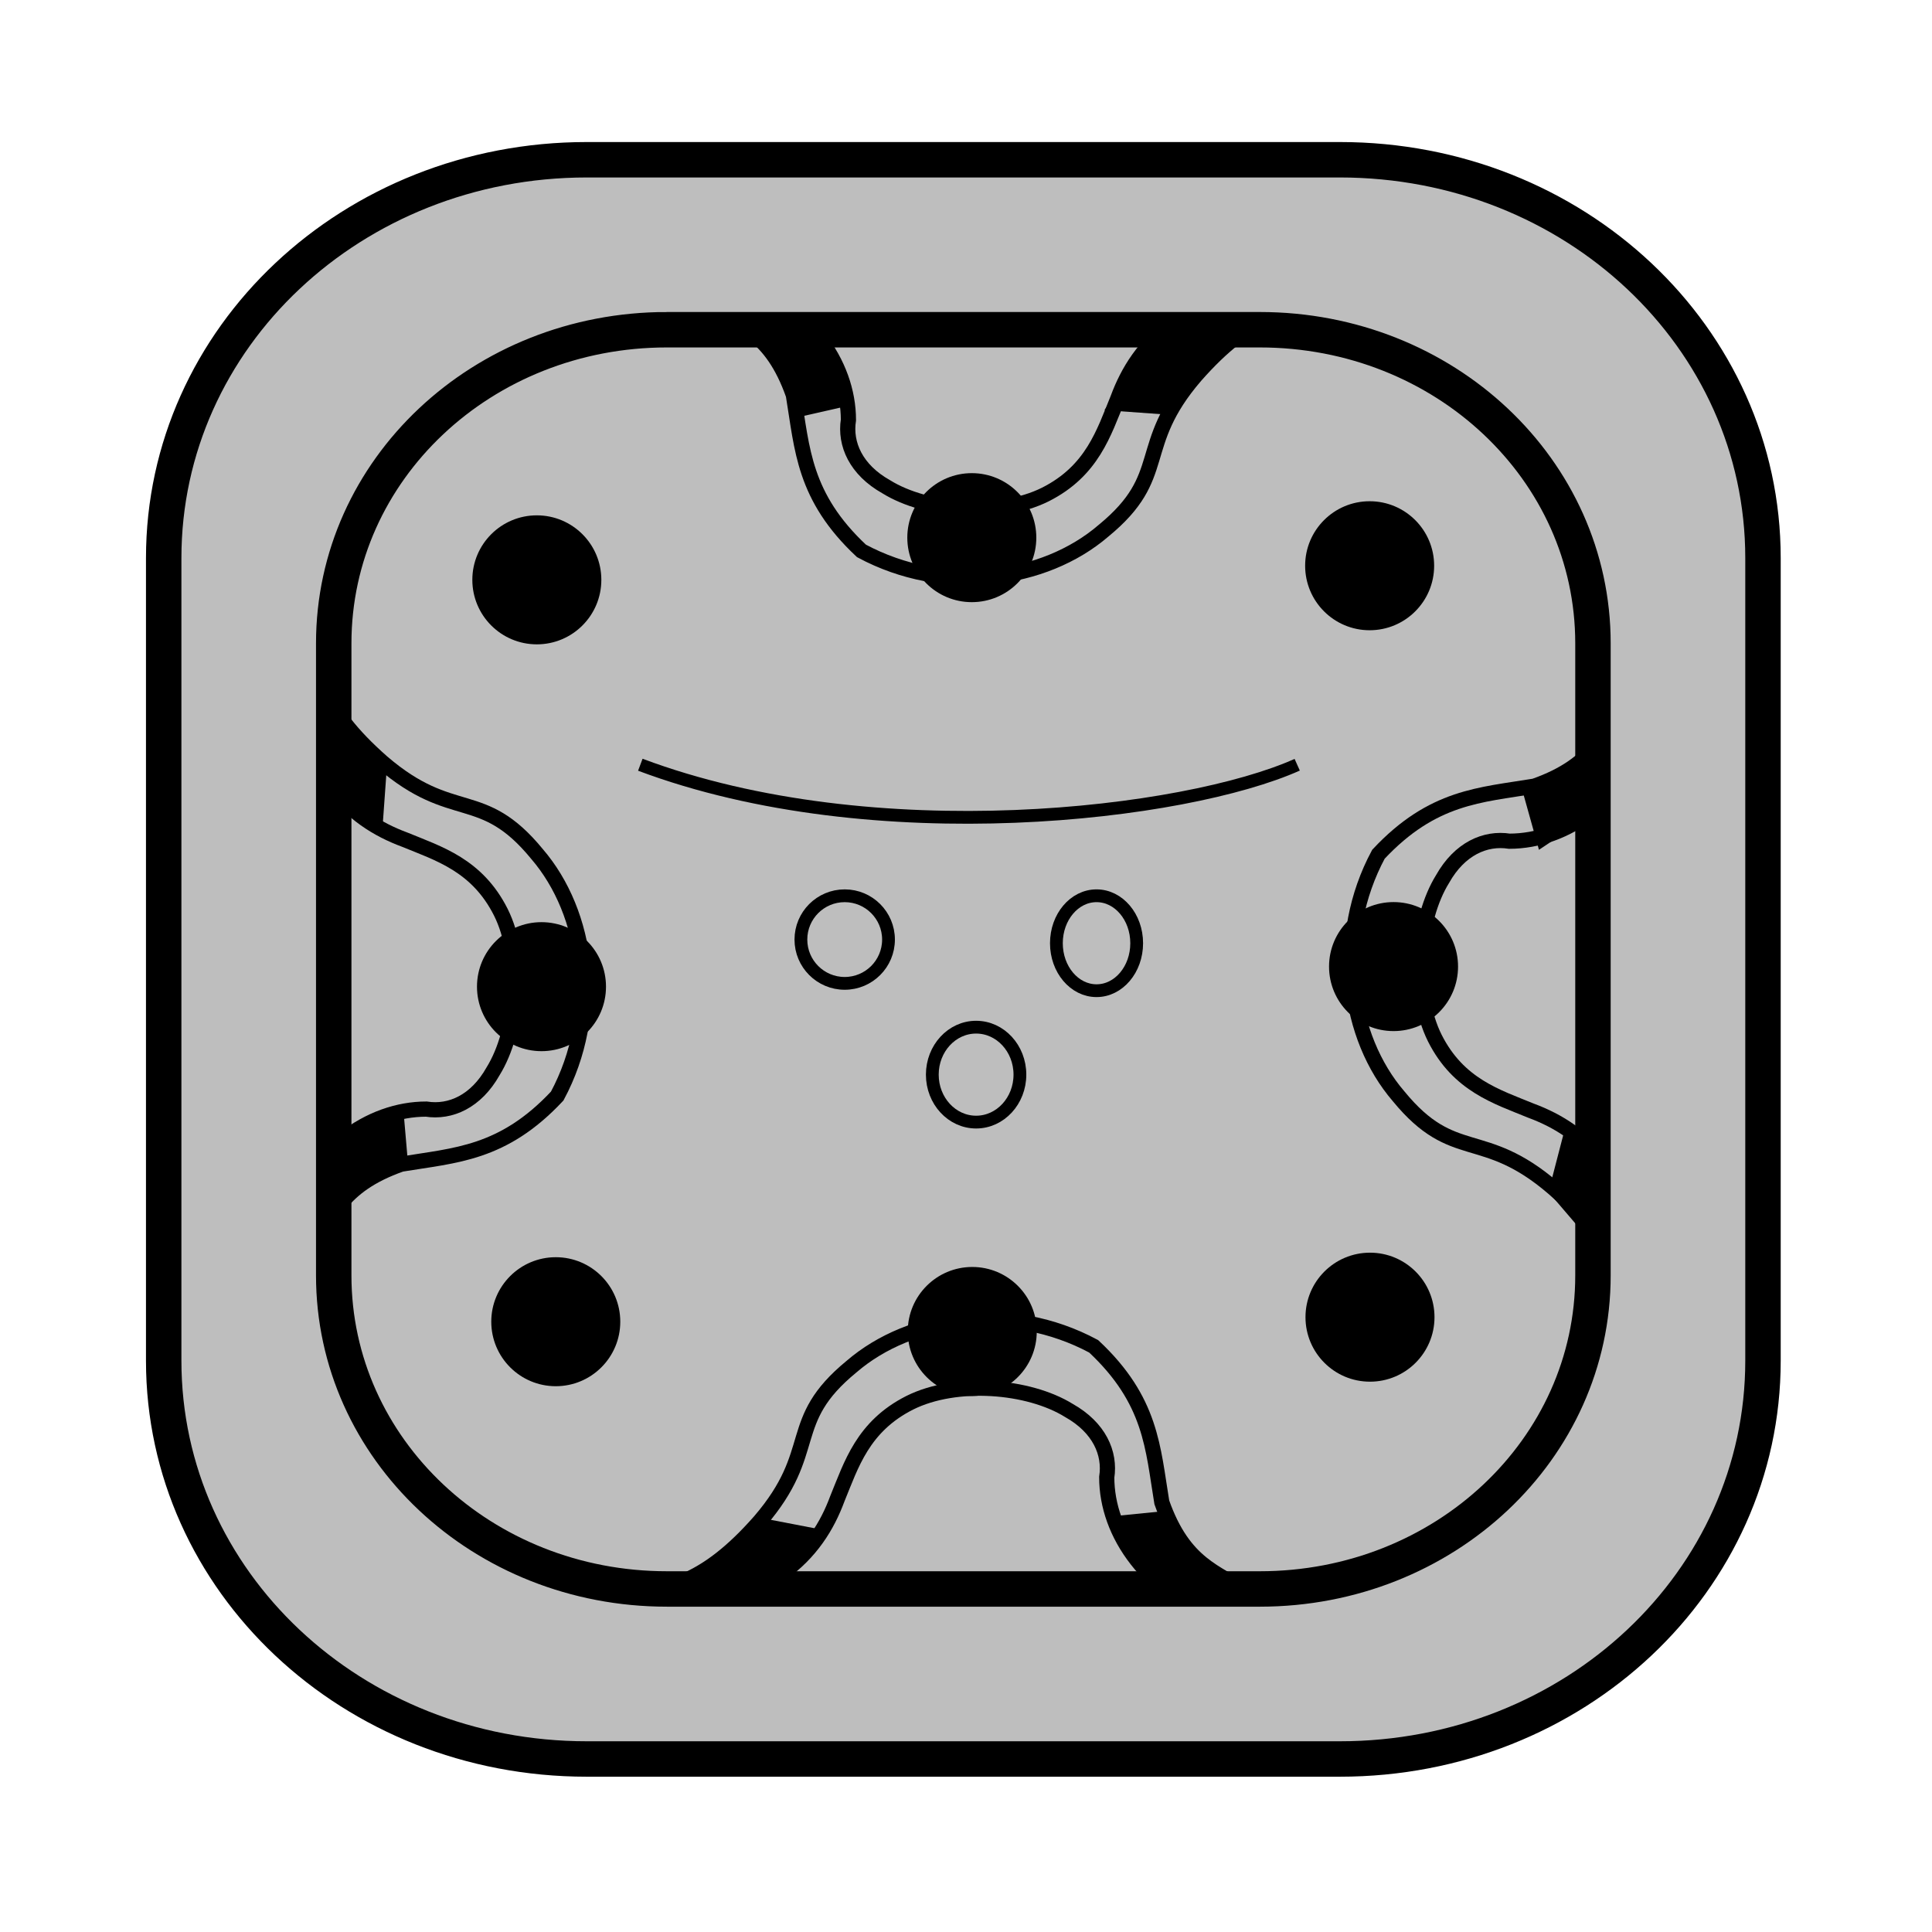 <?xml version="1.0" encoding="UTF-8" standalone="no"?>
<svg
   xmlns:dc="http://purl.org/dc/elements/1.1/"
   xmlns:cc="http://creativecommons.org/ns#"
   xmlns:rdf="http://www.w3.org/1999/02/22-rdf-syntax-ns#"
   xmlns:svg="http://www.w3.org/2000/svg"
   xmlns="http://www.w3.org/2000/svg"
   width="45"
   height="45"
   viewBox="0 0 45 45"
   version="1.1"
   id="svg4837">
  <defs
     id="defs4831" />
  <g
     id="layer1">
    <g
       style="opacity:1"
       transform="matrix(1.179,0,0,1.179,-69.561,-626.655)"
       id="g14414">
      <rect
         style="fill:#bebebe;fill-opacity:1;stroke:#000000;stroke-width:0.319;stroke-miterlimit:4;stroke-dasharray:none;stroke-opacity:1;stop-color:#000000"
         id="rect14334"
         width="24.877"
         height="24.877"
         x="65.593"
         y="538.029"
         rx="6.582"
         ry="6.195" />
      <g
         style="stroke-width:0.506;stroke-miterlimit:4;stroke-dasharray:none"
         transform="matrix(0.568,0.021,-0.021,0.568,164.554,453.798)"
         id="g14400">
        <g
           transform="translate(-5.09,0.893)"
           id="g14346">
          <g
             id="g14340"
             transform="translate(0.504,0.914)">
            <path
               d="m -117.493,164.585 c -0.993,2.848 -2.988,4.311 -4.943,4.386 -0.844,-0.1 -1.72,0.326 -2.272,1.398 -0.822,1.442 -0.924,3.967 -0.065,5.538 0.885,1.605 2.231,1.953 3.428,2.394 0.954,0.314 1.907,0.845 2.691,1.871 0.629,0.71 1.187,1.609 1.613,2.66"
               style="fill:none;fill-opacity:1;stroke:#000000;stroke-width:0.528;stroke-miterlimit:4;stroke-dasharray:none;stroke-opacity:1;stop-color:#000000"
               id="path14336" />
            <path
               id="path14338"
               d="m -117.636,185.357 c -0.458,-1.322 -0.551,-2.537 -2.824,-4.391 -2.543,-2.029 -3.489,-0.722 -5.494,-2.99 -1.851,-1.994 -2.456,-5.445 -1.014,-8.384 1.81,-2.084 3.458,-2.184 5.33,-2.566 2.152,-0.847 2.35,-2.011 3.021,-3.099"
               style="fill:none;fill-opacity:1;stroke:#000000;stroke-width:0.528;stroke-miterlimit:4;stroke-dasharray:none;stroke-opacity:1;stop-color:#000000" />
          </g>
          <path
             id="path14342"
             d="m -118.948,168.743 -1.946,1.403 -0.658,-2.057 2.125,-1.077 z"
             style="fill:#000000;fill-opacity:1;stroke:none;stroke-width:0.528;stroke-miterlimit:4;stroke-dasharray:none;stroke-opacity:1;stop-color:#000000" />
          <path
             id="path14344"
             d="m -118.565,183.711 -1.56,-1.691 0.5,-2.266 2.059,1.672 z"
             style="fill:#000000;fill-opacity:1;stroke:none;stroke-width:0.528;stroke-miterlimit:4;stroke-dasharray:none;stroke-opacity:1;stop-color:#000000" />
        </g>
        <g
           transform="translate(-1.828,0.999)"
           id="g14358">
          <g
             transform="rotate(90,-142.109,172.717)"
             id="g14352">
            <path
               d="m -117.493,164.585 c -0.993,2.848 -2.988,4.311 -4.943,4.386 -0.844,-0.1 -1.72,0.326 -2.272,1.398 -0.822,1.442 -0.924,3.967 -0.065,5.538 0.885,1.605 2.231,1.953 3.428,2.394 0.954,0.314 1.907,0.845 2.691,1.871 0.629,0.71 1.187,1.609 1.613,2.66"
               style="fill:none;fill-opacity:1;stroke:#000000;stroke-width:0.528;stroke-miterlimit:4;stroke-dasharray:none;stroke-opacity:1;stop-color:#000000"
               id="path14348" />
            <path
               id="path14350"
               d="m -117.636,185.357 c -0.458,-1.322 -0.551,-2.537 -2.824,-4.391 -2.543,-2.029 -3.489,-0.722 -5.494,-2.99 -1.851,-1.994 -2.456,-5.445 -1.014,-8.384 1.81,-2.084 3.458,-2.184 5.33,-2.566 2.152,-0.847 2.35,-2.011 3.021,-3.099"
               style="fill:none;fill-opacity:1;stroke:#000000;stroke-width:0.528;stroke-miterlimit:4;stroke-dasharray:none;stroke-opacity:1;stop-color:#000000" />
          </g>
          <path
             id="path14354"
             d="m -134.695,195.523 -1.739,-2.017 -1.656,0.227 1.326,2.115 z"
             style="fill:#000000;fill-opacity:1;stroke:none;stroke-width:0.528;stroke-miterlimit:4;stroke-dasharray:none;stroke-opacity:1;stop-color:#000000" />
          <path
             id="path14356"
             d="m -149.971,196.582 1.925,-1.985 -2.176,-0.336 -2.008,1.988 z"
             style="fill:#000000;fill-opacity:1;stroke:none;stroke-width:0.528;stroke-miterlimit:4;stroke-dasharray:none;stroke-opacity:1;stop-color:#000000" />
        </g>
        <g
           transform="translate(-0.018,-0.499)"
           id="g14370">
          <g
             transform="rotate(180,-143.359,175.472)"
             id="g14364">
            <path
               id="path14360"
               style="fill:none;fill-opacity:1;stroke:#000000;stroke-width:0.528;stroke-miterlimit:4;stroke-dasharray:none;stroke-opacity:1;stop-color:#000000"
               d="m -117.493,164.585 c -0.993,2.848 -2.988,4.311 -4.943,4.386 -0.844,-0.1 -1.72,0.326 -2.272,1.398 -0.822,1.442 -0.924,3.967 -0.065,5.538 0.885,1.605 2.231,1.953 3.428,2.394 0.954,0.314 1.907,0.845 2.691,1.871 0.629,0.71 1.187,1.609 1.613,2.66" />
            <path
               style="fill:none;fill-opacity:1;stroke:#000000;stroke-width:0.528;stroke-miterlimit:4;stroke-dasharray:none;stroke-opacity:1;stop-color:#000000"
               d="m -117.636,185.357 c -0.458,-1.322 -0.551,-2.537 -2.824,-4.391 -2.543,-2.029 -3.489,-0.722 -5.494,-2.99 -1.851,-1.994 -2.456,-5.445 -1.014,-8.384 1.81,-2.084 3.458,-2.184 5.33,-2.566 2.152,-0.847 2.35,-2.011 3.021,-3.099"
               id="path14362" />
          </g>
          <path
             id="path14366"
             d="m -166.877,184.983 2.045,-0.991 -0.236,-1.906 -2.445,1.421 z"
             style="fill:#000000;fill-opacity:1;stroke:none;stroke-width:0.528;stroke-miterlimit:4;stroke-dasharray:none;stroke-opacity:1;stop-color:#000000" />
          <path
             id="path14368"
             d="m -168.235,170.634 2.065,1.839 0.081,-2.333 -2.074,-2.088 z"
             style="fill:#000000;fill-opacity:1;stroke:none;stroke-width:0.528;stroke-miterlimit:4;stroke-dasharray:none;stroke-opacity:1;stop-color:#000000" />
        </g>
        <g
           transform="translate(-0.931,0.034)"
           id="g14382">
          <g
             id="g14376"
             transform="rotate(-90,-142.018,176.543)">
            <path
               id="path14372"
               style="fill:none;fill-opacity:1;stroke:#000000;stroke-width:0.528;stroke-miterlimit:4;stroke-dasharray:none;stroke-opacity:1;stop-color:#000000"
               d="m -117.493,164.585 c -0.993,2.848 -2.988,4.311 -4.943,4.386 -0.844,-0.1 -1.72,0.326 -2.272,1.398 -0.822,1.442 -0.924,3.967 -0.065,5.538 0.885,1.605 2.231,1.953 3.428,2.394 0.954,0.314 1.907,0.845 2.691,1.871 0.629,0.71 1.187,1.609 1.613,2.66" />
            <path
               style="fill:none;fill-opacity:1;stroke:#000000;stroke-width:0.528;stroke-miterlimit:4;stroke-dasharray:none;stroke-opacity:1;stop-color:#000000"
               d="m -117.636,185.357 c -0.458,-1.322 -0.551,-2.537 -2.824,-4.391 -2.543,-2.029 -3.489,-0.722 -5.494,-2.99 -1.851,-1.994 -2.456,-5.445 -1.014,-8.384 1.81,-2.084 3.458,-2.184 5.33,-2.566 2.152,-0.847 2.35,-2.011 3.021,-3.099"
               id="path14374" />
          </g>
          <path
             id="path14378"
             d="m -136.638,153.894 -1.74,2.478 -2.333,-0.081 1.657,-2.475 z"
             style="fill:#000000;fill-opacity:1;stroke:none;stroke-width:0.528;stroke-miterlimit:4;stroke-dasharray:none;stroke-opacity:1;stop-color:#000000" />
          <path
             id="path14380"
             d="m -152.514,154.476 1.172,2.454 1.813,-0.483 -1.347,-2.697 z"
             style="fill:#000000;fill-opacity:1;stroke:none;stroke-width:0.528;stroke-miterlimit:4;stroke-dasharray:none;stroke-opacity:1;stop-color:#000000" />
        </g>
        <circle
           style="fill:#000000;fill-opacity:1;stroke:none;stroke-width:1.977;stroke-miterlimit:4;stroke-dasharray:none;stroke-opacity:1;stop-color:#000000"
           id="circle14384"
           cx="-151.883"
           cy="155.464"
           transform="rotate(-2.1)"
           r="2.242" />
        <circle
           style="fill:#000000;fill-opacity:1;stroke:none;stroke-width:1.977;stroke-miterlimit:4;stroke-dasharray:none;stroke-opacity:1;stop-color:#000000"
           id="circle14386"
           cx="-137.22"
           cy="170.368"
           transform="rotate(-2.1)"
           r="2.242" />
        <circle
           style="fill:#000000;fill-opacity:1;stroke:none;stroke-width:1.977;stroke-miterlimit:4;stroke-dasharray:none;stroke-opacity:1;stop-color:#000000"
           id="circle14388"
           cx="-151.859"
           cy="183.055"
           transform="rotate(-2.1)"
           r="2.242" />
        <circle
           style="fill:#000000;fill-opacity:1;stroke:none;stroke-width:1.977;stroke-miterlimit:4;stroke-dasharray:none;stroke-opacity:1;stop-color:#000000"
           id="circle14390"
           cx="-166.835"
           cy="171.075"
           transform="rotate(-2.1)"
           r="2.242" />
        <circle
           r="2.242"
           transform="rotate(-2.1)"
           cy="156.935"
           cx="-167.001"
           id="circle14392"
           style="fill:#000000;fill-opacity:1;stroke:none;stroke-width:1.977;stroke-miterlimit:4;stroke-dasharray:none;stroke-opacity:1;stop-color:#000000" />
        <circle
           style="fill:#000000;fill-opacity:1;stroke:none;stroke-width:1.977;stroke-miterlimit:4;stroke-dasharray:none;stroke-opacity:1;stop-color:#000000"
           id="circle14394"
           cx="-138.055"
           cy="156.436"
           transform="rotate(-2.1)"
           r="2.242" />
        <circle
           r="2.242"
           transform="rotate(-2.1)"
           cy="182.554"
           cx="-138.035"
           id="circle14396"
           style="fill:#000000;fill-opacity:1;stroke:none;stroke-width:1.977;stroke-miterlimit:4;stroke-dasharray:none;stroke-opacity:1;stop-color:#000000" />
        <circle
           style="fill:#000000;fill-opacity:1;stroke:none;stroke-width:1.977;stroke-miterlimit:4;stroke-dasharray:none;stroke-opacity:1;stop-color:#000000"
           id="circle14398"
           cx="-166.335"
           cy="182.72"
           transform="rotate(-2.1)"
           r="2.242" />
      </g>
      <path
         id="path14402"
         style="fill:#bebebe;fill-opacity:1;stroke:#000000;stroke-width:0.7;stroke-miterlimit:4;stroke-dasharray:none;stroke-opacity:1;stop-color:#000000"
         d="m 70.593,534.67 c -4.631,0 -8.359,3.509 -8.359,7.867 v 15.86 c 0,4.358 3.728,7.867 8.359,7.867 h 14.877 c 4.631,0 8.359,-3.509 8.359,-7.867 v -15.86 c 0,-4.358 -3.728,-7.867 -8.359,-7.867 z m 1.582,3.358 h 11.713 c 3.646,0 6.582,2.763 6.582,6.195 v 12.488 c 0,3.432 -2.936,6.194 -6.582,6.194 H 72.175 c -3.646,0 -6.582,-2.763 -6.582,-6.194 v -12.488 c 0,-3.432 2.936,-6.195 6.582,-6.195 z" />
      <g
         style="fill:none"
         transform="matrix(1.079,0,0,1.079,210.363,208.924)"
         id="g14412">
        <circle
           style="fill:none;fill-opacity:1;stroke:#000000;stroke-width:0.234;stroke-miterlimit:4;stroke-dasharray:none;stroke-opacity:1;stop-color:#000000"
           id="circle14404"
           cx="-124.815"
           cy="316.174"
           r="0.802" />
        <ellipse
           style="fill:none;fill-opacity:1;stroke:#000000;stroke-width:0.234;stroke-miterlimit:4;stroke-dasharray:none;stroke-opacity:1;stop-color:#000000"
           id="ellipse14406"
           cx="-120.204"
           cy="316.241"
           rx="0.735"
           ry="0.869" />
        <ellipse
           style="fill:none;fill-opacity:1;stroke:#000000;stroke-width:0.234;stroke-miterlimit:4;stroke-dasharray:none;stroke-opacity:1;stop-color:#000000"
           id="ellipse14408"
           cx="-122.409"
           cy="318.647"
           rx="0.802"
           ry="0.869" />
        <path
           style="fill:none;fill-opacity:1;stroke:#000000;stroke-width:0.234;stroke-miterlimit:4;stroke-dasharray:none;stroke-opacity:1;stop-color:#000000"
           d="m -128.557,312.973 c 4.292,1.61 9.992,0.912 12.027,0"
           id="path14410" />
      </g>
    </g>
  </g>
</svg>

